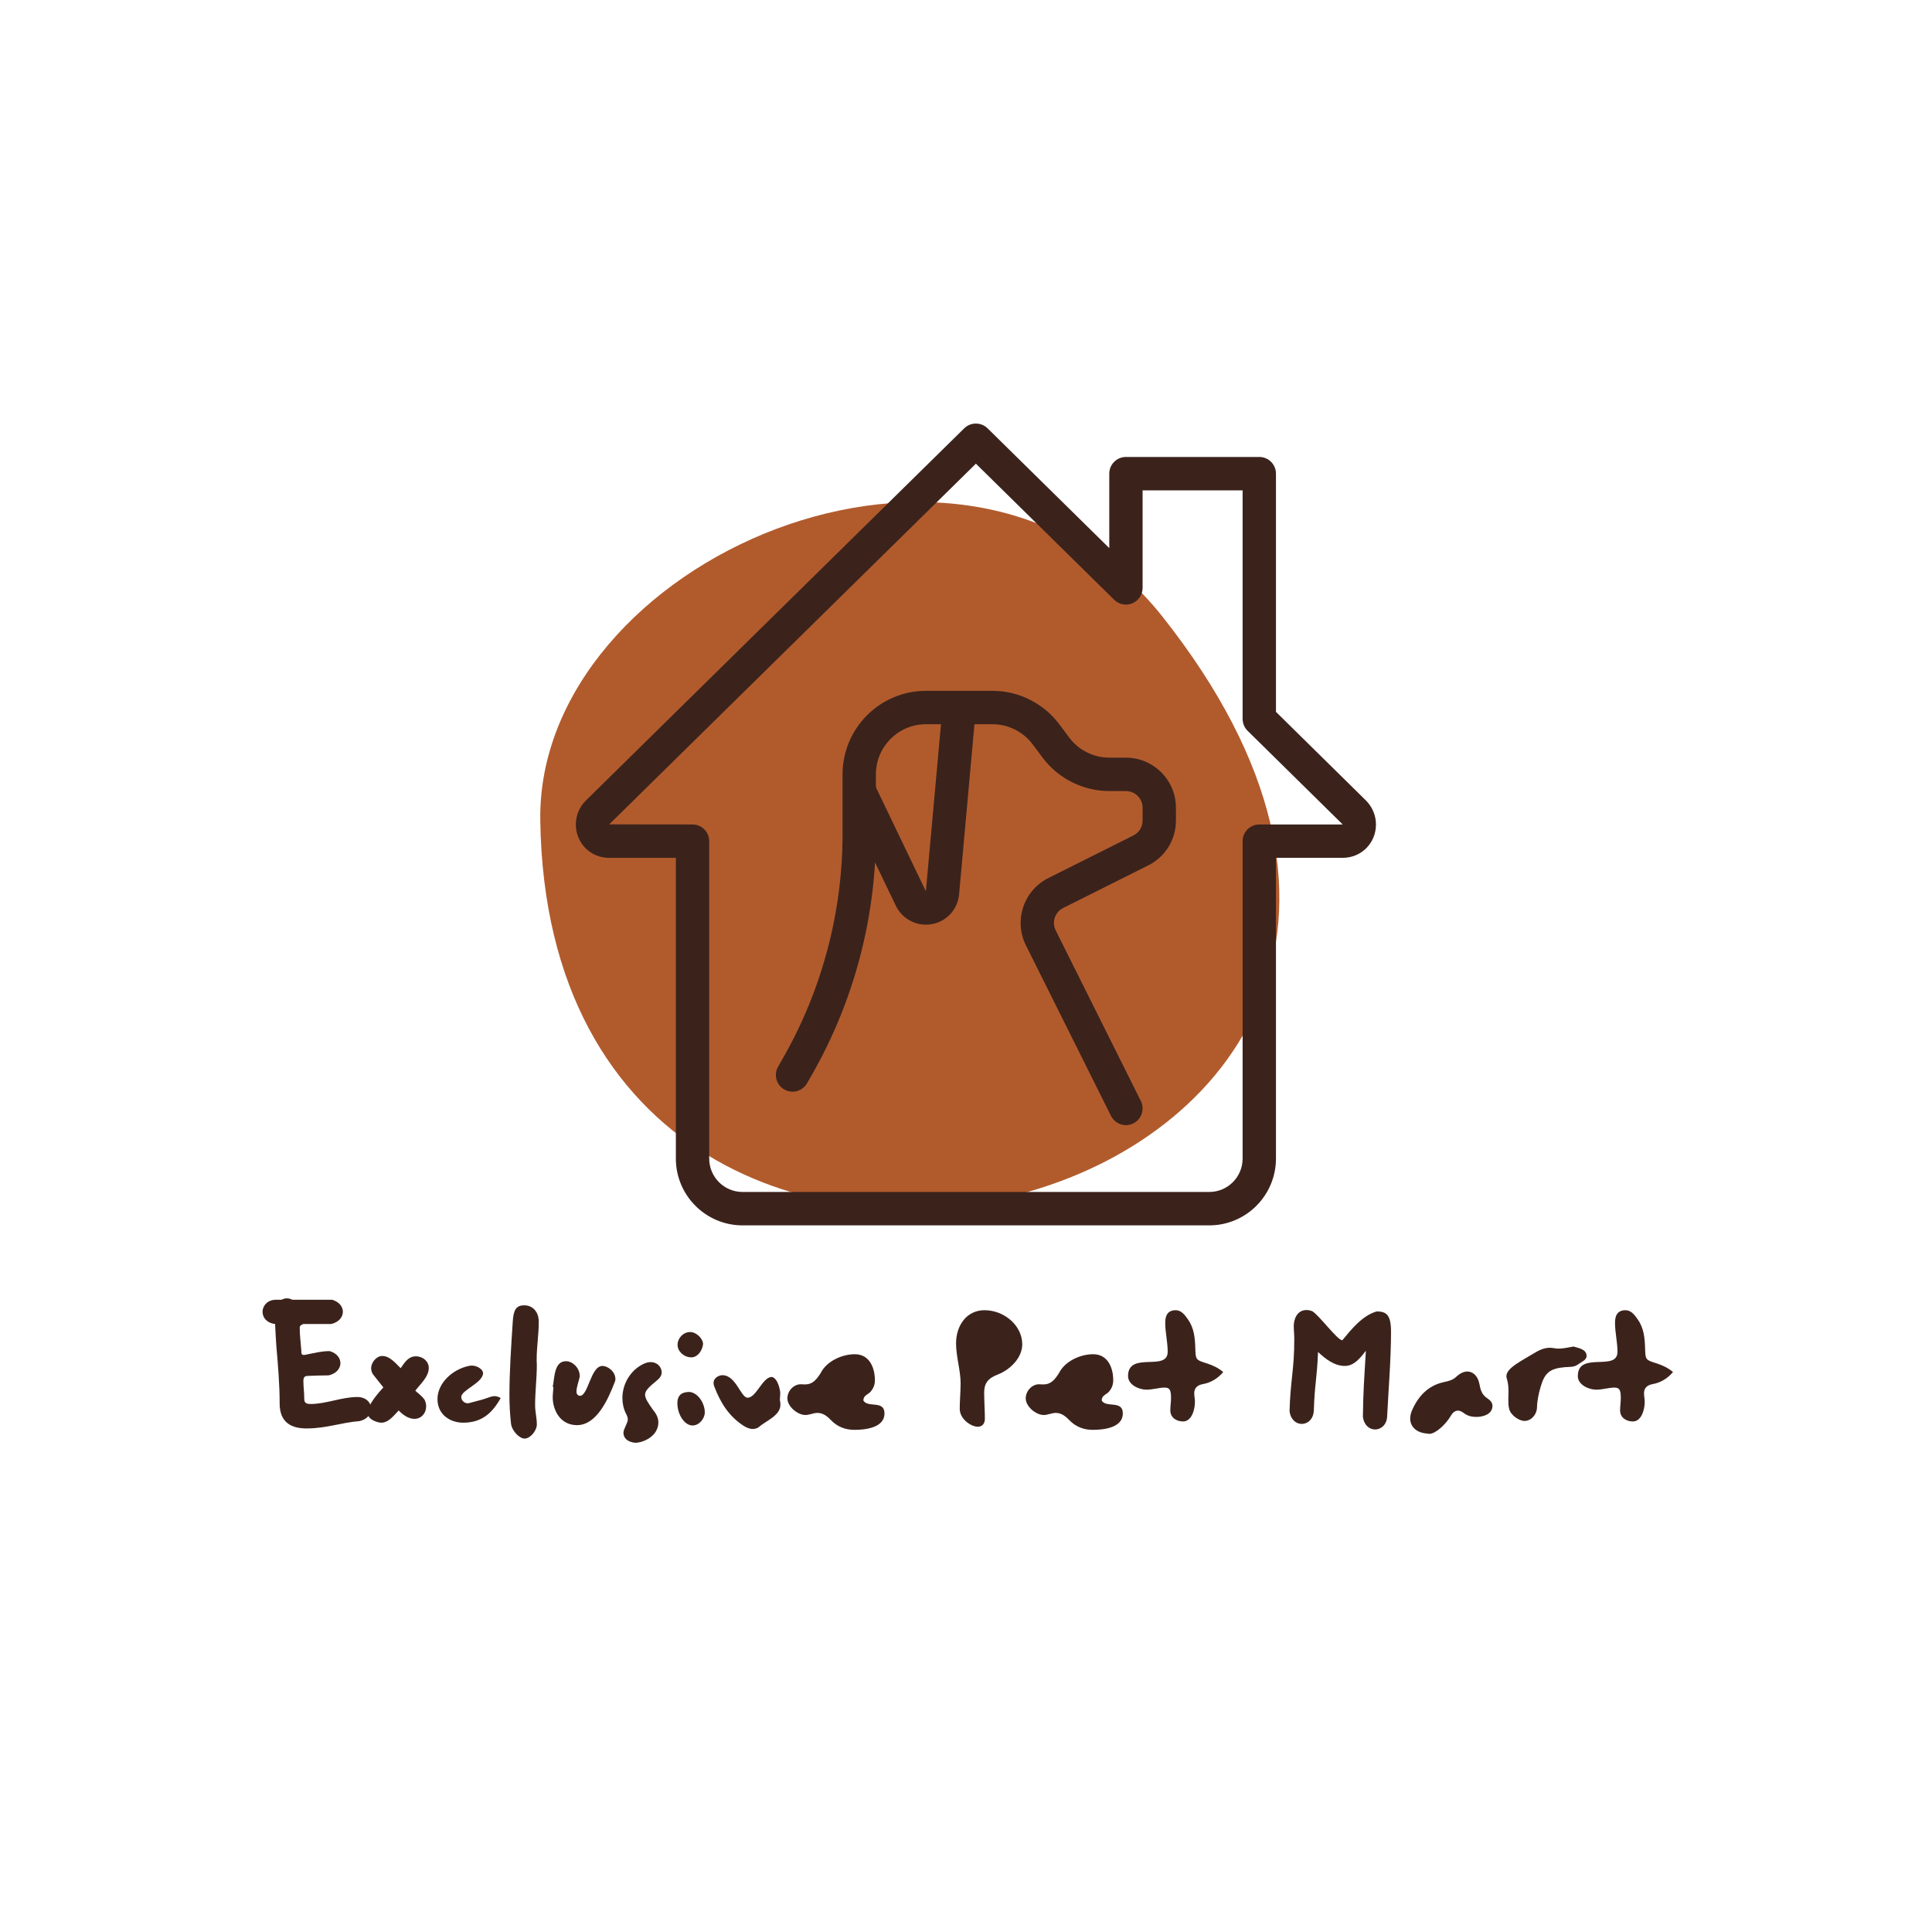<?xml version="1.0" encoding="UTF-8"?>
<svg xmlns="http://www.w3.org/2000/svg" xmlns:xlink="http://www.w3.org/1999/xlink" width="375pt" height="375pt" viewBox="0 0 375 375" version="1.2">
<defs>
<g>
<symbol overflow="visible" id="glyph0-0">
<path style="stroke:none;" d="M 3.355 -15.762 C 3.695 -11.863 4 -8.238 4 -4.578 C 4 -0.746 6.441 0.27 9.223 0.27 C 13.152 0.27 16.07 -0.914 19.492 -1.152 C 21.02 -1.492 21.766 -2.543 21.766 -3.559 C 21.766 -4.68 20.816 -5.832 19.086 -5.832 C 16.035 -5.832 13.051 -4.477 10 -4.477 C 9.355 -4.477 8.781 -4.609 8.781 -5.391 C 8.781 -6.68 8.609 -7.797 8.609 -8.949 C 8.609 -9.762 8.914 -9.934 9.594 -9.934 C 10.949 -10 11.898 -10 13.527 -10.035 C 15.02 -10.375 15.797 -11.391 15.797 -12.406 C 15.797 -13.355 15.121 -14.34 13.695 -14.746 C 11.863 -14.711 10.848 -14.375 9.188 -14.07 C 8.984 -14 8.812 -14 8.68 -14 C 8.238 -14 8.203 -14.273 8.203 -14.914 C 8.102 -16.375 7.898 -17.73 7.898 -19.254 C 7.898 -19.492 7.934 -19.766 8.609 -20 L 14 -20 C 15.492 -20.34 16.273 -21.355 16.273 -22.375 C 16.273 -23.324 15.594 -24.305 14.172 -24.715 L 6.441 -24.715 C 6.137 -24.883 5.762 -24.984 5.426 -24.984 C 5.051 -24.984 4.711 -24.883 4.375 -24.715 L 3.32 -24.715 C 1.559 -24.715 0.68 -23.457 0.68 -22.375 C 0.68 -21.289 1.457 -20.203 3.117 -20 C 3.188 -18.578 3.254 -17.152 3.355 -15.762 Z M 3.355 -15.762 "/>
</symbol>
<symbol overflow="visible" id="glyph0-1">
<path style="stroke:none;" d="M 11.695 -5.355 C 11.086 -6.168 10.305 -6.68 9.934 -7.051 C 10.746 -8.203 12.543 -9.695 12.543 -11.457 C 12.543 -12.746 11.426 -13.73 10.035 -13.73 C 9.152 -13.73 8.406 -13.289 7.66 -12.238 L 7.086 -11.426 C 5.527 -13.051 4.68 -13.797 3.492 -13.797 C 2.371 -13.797 1.355 -12.508 1.355 -11.426 C 1.355 -10.883 1.527 -10.441 1.898 -10 L 3.73 -7.695 C 3.051 -6.949 0.68 -4.406 0.68 -2.746 C 0.68 -1.355 2.746 -0.848 3.32 -0.848 C 4.711 -0.848 5.629 -2.102 6.711 -3.219 C 7.832 -2.035 8.883 -1.594 9.762 -1.594 C 11.121 -1.594 12.035 -2.711 12.035 -4 C 12.035 -4.441 11.934 -4.914 11.695 -5.355 Z M 11.695 -5.355 "/>
</symbol>
<symbol overflow="visible" id="glyph0-2">
<path style="stroke:none;" d="M 13.289 -5.629 C 12.848 -5.898 12.441 -6 12.102 -6 C 11.629 -6 11.223 -5.832 10.812 -5.695 C 9.629 -5.254 8.441 -5.016 7.254 -4.68 C 7.152 -4.645 7.016 -4.609 6.914 -4.609 C 6.238 -4.609 5.629 -5.152 5.629 -5.832 C 5.629 -7.188 9.863 -8.578 9.863 -10.477 C 9.863 -11.152 8.781 -11.934 7.66 -11.934 C 7.457 -11.934 7.289 -11.898 7.086 -11.863 C 3.898 -11.188 1.016 -8.508 1.016 -5.426 C 1.016 -2.371 3.527 -0.848 6 -0.848 C 9.527 -0.848 11.594 -2.609 13.289 -5.629 Z M 13.289 -5.629 "/>
</symbol>
<symbol overflow="visible" id="glyph0-3">
<path style="stroke:none;" d="M 7.016 -12.137 C 6.984 -12.477 6.984 -12.848 6.984 -13.188 C 6.984 -15.559 7.391 -17.969 7.391 -20.441 C 7.391 -22.34 6.238 -23.629 4.578 -23.629 C 3.016 -23.629 2.477 -22.781 2.34 -20.441 C 2.035 -15.797 1.695 -10.781 1.695 -6.168 C 1.695 -4.34 1.797 -2.508 2 -0.68 C 2.168 0.746 3.629 2.238 4.645 2.238 C 5.73 2.238 7.016 0.711 7.016 -0.508 C 7.016 -1.73 6.68 -2.984 6.68 -4.238 C 6.68 -6.883 7.016 -9.492 7.016 -12.137 Z M 7.016 -12.137 "/>
</symbol>
<symbol overflow="visible" id="glyph0-4">
<path style="stroke:none;" d="M 1.695 -7.762 C 1.797 -7.762 1.832 -7.762 1.832 -7.762 C 1.797 -7.086 1.695 -6.406 1.695 -5.762 C 1.695 -3.426 3.051 -0.371 6.406 -0.371 C 10.203 -0.371 12.441 -5.324 13.762 -8.812 C 13.832 -8.949 13.863 -9.117 13.863 -9.289 C 13.863 -10.848 12.305 -11.863 11.355 -11.863 C 9.051 -11.863 8.609 -6.066 6.984 -6.066 C 6.543 -6.066 6.305 -6.477 6.305 -6.812 C 6.305 -7.863 6.781 -8.883 6.949 -9.832 C 6.949 -11.492 5.559 -12.781 4.27 -12.781 C 2 -12.781 2.066 -9.762 1.695 -7.762 Z M 1.695 -7.762 "/>
</symbol>
<symbol overflow="visible" id="glyph0-5">
<path style="stroke:none;" d="M 3.832 3.051 C 5.426 3.051 8.34 1.762 8.34 -0.914 C 8.34 -1.73 7.965 -2.543 7.355 -3.254 C 6.305 -4.746 5.762 -5.559 5.762 -6.273 C 5.762 -7.016 6.441 -7.73 7.863 -8.883 C 8.578 -9.457 8.984 -9.934 8.984 -10.609 C 8.984 -11.66 8.102 -12.609 6.848 -12.609 C 6.375 -12.609 5.934 -12.477 5.492 -12.273 C 2.949 -11.086 1.355 -8.406 1.355 -5.629 C 1.355 -4.578 1.594 -3.492 2.066 -2.578 C 2.305 -2.137 2.406 -1.797 2.406 -1.457 C 2.406 -0.781 1.559 0.371 1.559 1.117 C 1.559 2.168 2.406 2.914 3.832 3.051 Z M 3.832 3.051 "/>
</symbol>
<symbol overflow="visible" id="glyph0-6">
<path style="stroke:none;" d="M 4.066 -6.812 C 2.746 -6.812 1.695 -6.375 1.695 -4.609 C 1.695 -2.477 3.051 -0.305 4.645 -0.305 C 5.965 -0.305 7.016 -1.695 7.016 -2.848 C 7.016 -4.578 5.73 -6.645 4.066 -6.812 Z M 6.68 -16.102 C 6.68 -17.121 5.426 -18.441 4.168 -18.441 C 2.812 -18.441 1.73 -17.254 1.73 -15.934 C 1.73 -14.711 2.949 -13.527 4.406 -13.527 C 5.527 -13.527 6.508 -14.68 6.68 -16.102 Z M 6.68 -16.102 "/>
</symbol>
<symbol overflow="visible" id="glyph0-7">
<path style="stroke:none;" d="M 13.629 -4.812 C 13.594 -4.984 13.559 -5.152 13.559 -5.355 C 13.559 -5.73 13.629 -6.137 13.629 -6.578 C 13.629 -6.984 13.254 -9.426 12 -9.73 C 10.203 -9.73 8.984 -5.695 7.289 -5.695 C 5.965 -5.695 5.051 -10.066 2.406 -10.066 C 1.629 -10.066 0.68 -9.457 0.68 -8.609 C 0.68 -8.305 0.746 -8.035 0.883 -7.73 C 2.035 -4.711 3.695 -2.066 6.477 -0.27 C 7.051 0.102 7.66 0.371 8.305 0.371 C 8.645 0.34 9.117 0.305 9.457 0 C 10.883 -1.219 13.66 -2.238 13.66 -4.305 C 13.66 -4.477 13.66 -4.609 13.629 -4.812 Z M 13.629 -4.812 "/>
</symbol>
<symbol overflow="visible" id="glyph0-8">
<path style="stroke:none;" d="M 14.746 -5.152 C 14.746 -6.137 15.629 -6.305 16.102 -6.812 C 16.781 -7.559 16.984 -8.34 16.984 -9.117 C 16.984 -11.289 16.07 -14.137 13.086 -14.137 C 10.543 -14.137 7.594 -12.746 6.477 -10.508 C 5.629 -9.188 4.914 -8.273 3.391 -8.273 C 3.152 -8.273 2.848 -8.305 2.578 -8.305 C 1.254 -8.305 0 -7.051 0 -5.559 C 0 -4 1.965 -2.34 3.492 -2.34 C 4.27 -2.34 5.117 -2.746 5.797 -2.746 C 6.746 -2.746 7.527 -2.305 8.375 -1.422 C 9.762 0.035 11.355 0.543 13.051 0.543 C 15.223 0.543 18.848 0.102 18.848 -2.645 C 18.848 -5.289 15.594 -3.66 14.746 -5.152 Z M 14.746 -5.152 "/>
</symbol>
<symbol overflow="visible" id="glyph0-9">
<path style="stroke:none;" d=""/>
</symbol>
<symbol overflow="visible" id="glyph0-10">
<path style="stroke:none;" d="M 8.238 -22.68 C 4.746 -22.68 2.711 -19.695 2.711 -16.238 C 2.711 -13.66 3.594 -10.984 3.594 -8.508 C 3.594 -6.848 3.426 -5.188 3.426 -3.527 C 3.426 -1.594 5.559 -0.066 6.949 -0.066 C 7.73 -0.066 8.305 -0.609 8.305 -1.594 C 8.305 -3.254 8.168 -5.051 8.168 -6.68 C 8.168 -8.477 8.883 -9.457 10.812 -10.203 C 13.051 -11.051 15.559 -13.324 15.559 -16.07 C 15.559 -19.66 12.102 -22.68 8.238 -22.68 Z M 8.238 -22.68 "/>
</symbol>
<symbol overflow="visible" id="glyph0-11">
<path style="stroke:none;" d="M 18.477 -10.68 C 17.457 -11.527 16.406 -12 15.355 -12.34 C 13.086 -13.051 13.121 -13.051 13.051 -15.426 C 12.984 -17.355 12.812 -19.254 11.594 -20.949 C 11.016 -21.766 10.34 -22.68 9.254 -22.68 C 7.391 -22.68 7.219 -21.188 7.219 -20.203 C 7.219 -18.375 7.695 -16.477 7.695 -14.609 C 7.695 -10.68 0 -14.812 0 -9.898 C 0 -8.203 2.102 -7.254 3.594 -7.254 C 4.746 -7.254 6.066 -7.66 7.117 -7.66 C 8.137 -7.66 8.34 -7.117 8.34 -5.594 C 8.34 -4.781 8.203 -4.035 8.203 -3.254 C 8.203 -1.73 9.527 -1.086 10.68 -1.086 C 12.34 -1.086 12.984 -3.355 12.984 -4.914 C 12.984 -5.426 12.848 -6 12.848 -6.543 C 12.848 -7.527 13.391 -8.137 14.543 -8.34 C 16.035 -8.609 17.391 -9.391 18.477 -10.68 Z M 18.477 -10.68 "/>
</symbol>
<symbol overflow="visible" id="glyph0-12">
<path style="stroke:none;" d="M 7.426 -3.254 C 7.594 -8.543 8.035 -9.289 8.238 -14.578 C 9.695 -13.188 11.457 -11.863 13.426 -11.863 C 15.223 -11.863 16.406 -13.355 17.527 -14.812 L 17.492 -14.238 C 17.223 -9.73 16.984 -6.543 16.949 -2 C 17.152 -0.34 18.238 0.473 19.324 0.473 C 20.406 0.473 21.629 -0.406 21.66 -2.168 C 21.898 -6.984 22.406 -13.188 22.406 -18.477 C 22.406 -21.832 21.492 -22.441 19.594 -22.441 C 16.812 -21.594 14.781 -19.051 12.949 -16.848 C 12 -16.848 8.441 -21.73 7.086 -22.508 C 6.68 -22.645 6.34 -22.715 6.035 -22.715 C 4 -22.715 3.527 -20.68 3.527 -19.629 C 3.527 -18.883 3.629 -17.934 3.629 -17.152 C 3.629 -10.984 2.883 -9.254 2.711 -3.086 C 2.914 -1.422 4 -0.609 5.086 -0.609 C 6.203 -0.609 7.355 -1.492 7.426 -3.254 Z M 7.426 -3.254 "/>
</symbol>
<symbol overflow="visible" id="glyph0-13">
<path style="stroke:none;" d="M 4.27 1.254 C 4.406 1.289 4.578 1.32 4.711 1.32 C 5.965 1.32 7.934 -0.543 8.848 -2.102 C 9.254 -2.812 9.73 -3.188 10.273 -3.188 C 10.609 -3.188 10.984 -3.051 11.426 -2.711 C 12.172 -2.137 13.02 -1.965 13.863 -1.965 C 15.051 -1.965 16.984 -2.406 16.984 -4.137 C 16.984 -4.781 16.508 -5.219 15.969 -5.594 C 14.914 -6.273 14.645 -7.254 14.441 -8.406 C 14.137 -9.965 13.152 -10.781 12.102 -10.781 C 11.457 -10.781 10.68 -10.441 10 -9.797 C 9.223 -9.051 8.375 -8.914 7.492 -8.711 C 4.406 -8.035 2.477 -5.863 1.32 -3.117 C 1.117 -2.609 1.016 -2.102 1.016 -1.66 C 1.016 -0.066 2.238 1.117 4.27 1.254 Z M 4.27 1.254 "/>
</symbol>
<symbol overflow="visible" id="glyph0-14">
<path style="stroke:none;" d="M 14.711 -15.629 C 13.73 -15.457 12.746 -15.223 11.762 -15.223 C 11.223 -15.223 10.68 -15.391 10.137 -15.391 C 8.949 -15.391 7.965 -14.883 7.016 -14.305 C 4.883 -12.984 1.695 -11.492 1.695 -9.898 C 1.695 -9.73 1.695 -9.594 1.762 -9.457 C 2.035 -8.578 2.102 -7.73 2.102 -6.883 C 2.102 -6.406 2.066 -5.898 2.066 -5.426 C 2.066 -4.781 2.066 -4.137 2.238 -3.492 C 2.508 -2.34 4.102 -1.188 5.219 -1.188 C 6.477 -1.188 7.559 -2.371 7.629 -3.73 C 7.66 -5.188 7.965 -6.543 8.375 -7.934 C 9.152 -10.578 10.203 -11.391 13.121 -11.629 C 13.934 -11.695 14.848 -11.594 15.559 -12.137 C 16.238 -12.645 17.254 -12.984 17.254 -13.797 C 17.254 -15.121 15.695 -15.324 14.711 -15.629 Z M 14.711 -15.629 "/>
</symbol>
</g>
<clipPath id="clip1">
  <path d="M 104.004 97 L 249 97 L 249 235 L 104.004 235 Z M 104.004 97 "/>
</clipPath>
</defs>
<g id="surface1">
<g clip-path="url(#clip1)" clip-rule="nonzero">
<path style=" stroke:none;fill-rule:nonzero;fill:rgb(69.409%,35.689%,17.65%);fill-opacity:1;" d="M 225.629 119.68 C 187.645 71.73 104.137 109.004 104.867 159.23 C 106.77 289.715 316.152 233.926 225.629 119.68 Z M 225.629 119.68 "/>
</g>
<path style=" stroke:none;fill-rule:nonzero;fill:rgb(23.14%,13.73%,10.979%);fill-opacity:1;" d="M 234.719 237.844 L 144.125 237.844 C 136.988 237.844 131.184 232.027 131.184 224.875 L 131.184 166.512 L 118.242 166.512 C 114.613 166.512 111.77 163.664 111.77 160.027 C 111.77 158.297 112.477 156.609 113.707 155.391 L 187.152 83.137 C 188.414 81.906 190.426 81.906 191.688 83.137 L 215.309 106.387 L 215.309 91.938 C 215.309 90.148 216.758 88.695 218.543 88.695 L 244.426 88.695 C 246.215 88.695 247.664 90.148 247.664 91.938 L 247.664 138.172 L 265.133 155.379 C 266.363 156.602 267.074 158.297 267.074 160.02 C 267.074 163.66 264.234 166.504 260.605 166.504 L 247.664 166.504 L 247.664 224.867 C 247.664 232.027 241.859 237.844 234.719 237.844 Z M 189.422 90 L 118.25 160.008 L 134.418 160.027 C 136.207 160.027 137.656 161.48 137.656 163.27 L 137.656 224.875 C 137.656 228.453 140.555 231.359 144.125 231.359 L 234.719 231.359 C 238.293 231.359 241.191 228.453 241.191 224.875 L 241.191 163.27 C 241.191 161.48 242.641 160.027 244.426 160.027 L 260.605 160.027 C 260.605 160.02 260.59 160 260.586 159.996 L 242.156 141.844 C 241.539 141.242 241.191 140.402 241.191 139.535 L 241.191 95.18 L 221.777 95.18 L 221.777 114.113 C 221.777 115.426 220.996 116.598 219.793 117.105 C 218.582 117.605 217.203 117.34 216.273 116.43 Z M 189.422 90 "/>
<path style=" stroke:none;fill-rule:nonzero;fill:rgb(23.14%,13.73%,10.979%);fill-opacity:1;" d="M 218.543 218.391 C 217.359 218.391 216.219 217.727 215.648 216.602 L 199.129 183.488 C 196.734 178.691 198.684 172.836 203.473 170.434 L 219.992 162.16 C 221.098 161.609 221.777 160.5 221.777 159.262 L 221.777 156.785 C 221.777 154.996 220.324 153.543 218.543 153.543 L 215.309 153.543 C 210.242 153.543 205.398 151.117 202.367 147.059 L 200.426 144.465 C 198.598 142.023 195.699 140.574 192.66 140.574 L 179.715 140.574 C 174.363 140.574 170.012 144.938 170.012 150.301 L 170.012 161.855 C 170.012 178.191 165.734 194.324 157.652 208.508 L 156.641 210.266 C 155.754 211.82 153.762 212.352 152.227 211.469 C 150.676 210.582 150.137 208.605 151.023 207.047 L 152.027 205.289 C 159.559 192.082 163.539 177.062 163.539 161.855 L 163.539 150.301 C 163.539 141.363 170.793 134.09 179.715 134.09 L 192.66 134.09 C 197.727 134.09 202.566 136.512 205.602 140.574 L 207.543 143.168 C 209.367 145.605 212.266 147.059 215.309 147.059 L 218.543 147.059 C 223.895 147.059 228.25 151.422 228.25 156.785 L 228.25 159.262 C 228.25 162.973 226.199 166.305 222.887 167.965 L 206.363 176.238 C 204.766 177.035 204.117 178.988 204.914 180.59 L 221.434 213.695 C 222.23 215.297 221.586 217.242 219.984 218.047 C 219.52 218.277 219.027 218.391 218.543 218.391 Z M 218.543 218.391 "/>
<path style=" stroke:none;fill-rule:nonzero;fill:rgb(23.14%,13.73%,10.979%);fill-opacity:1;" d="M 179.715 179.48 C 177.246 179.48 174.961 178.043 173.887 175.816 L 163.863 154.949 L 169.688 152.137 L 179.711 172.996 L 182.965 137.039 L 189.41 137.621 L 186.16 173.586 C 185.852 176.945 183.09 179.48 179.715 179.48 Z M 179.715 179.48 "/>
<g style="fill:rgb(23.14%,13.73%,10.979%);fill-opacity:1;">
  <use xlink:href="#glyph0-0" x="50.279" y="276.99"/>
</g>
<g style="fill:rgb(23.14%,13.73%,10.979%);fill-opacity:1;">
  <use xlink:href="#glyph0-1" x="70.681" y="276.99"/>
</g>
<g style="fill:rgb(23.14%,13.73%,10.979%);fill-opacity:1;">
  <use xlink:href="#glyph0-2" x="83.898" y="276.99"/>
</g>
<g style="fill:rgb(23.14%,13.73%,10.979%);fill-opacity:1;">
  <use xlink:href="#glyph0-3" x="97.184" y="276.99"/>
</g>
<g style="fill:rgb(23.14%,13.73%,10.979%);fill-opacity:1;">
  <use xlink:href="#glyph0-4" x="105.588" y="276.99"/>
</g>
<g style="fill:rgb(23.14%,13.73%,10.979%);fill-opacity:1;">
  <use xlink:href="#glyph0-5" x="119.45" y="276.99"/>
</g>
<g style="fill:rgb(23.14%,13.73%,10.979%);fill-opacity:1;">
  <use xlink:href="#glyph0-6" x="129.786" y="276.99"/>
</g>
<g style="fill:rgb(23.14%,13.73%,10.979%);fill-opacity:1;">
  <use xlink:href="#glyph0-7" x="137.818" y="276.99"/>
</g>
<g style="fill:rgb(23.14%,13.73%,10.979%);fill-opacity:1;">
  <use xlink:href="#glyph0-8" x="152.832" y="276.99"/>
</g>
<g style="fill:rgb(23.14%,13.73%,10.979%);fill-opacity:1;">
  <use xlink:href="#glyph0-9" x="172.692" y="276.99"/>
</g>
<g style="fill:rgb(23.14%,13.73%,10.979%);fill-opacity:1;">
  <use xlink:href="#glyph0-10" x="182.859" y="276.99"/>
</g>
<g style="fill:rgb(23.14%,13.73%,10.979%);fill-opacity:1;">
  <use xlink:href="#glyph0-8" x="199.093" y="276.99"/>
</g>
<g style="fill:rgb(23.14%,13.73%,10.979%);fill-opacity:1;">
  <use xlink:href="#glyph0-11" x="218.953" y="276.99"/>
</g>
<g style="fill:rgb(23.14%,13.73%,10.979%);fill-opacity:1;">
  <use xlink:href="#glyph0-9" x="237.423" y="276.99"/>
</g>
<g style="fill:rgb(23.14%,13.73%,10.979%);fill-opacity:1;">
  <use xlink:href="#glyph0-12" x="247.59" y="276.99"/>
</g>
<g style="fill:rgb(23.14%,13.73%,10.979%);fill-opacity:1;">
  <use xlink:href="#glyph0-13" x="272.703" y="276.99"/>
</g>
<g style="fill:rgb(23.14%,13.73%,10.979%);fill-opacity:1;">
  <use xlink:href="#glyph0-14" x="290.699" y="276.99"/>
</g>
<g style="fill:rgb(23.14%,13.73%,10.979%);fill-opacity:1;">
  <use xlink:href="#glyph0-11" x="306.255" y="276.99"/>
</g>
</g>
</svg>
